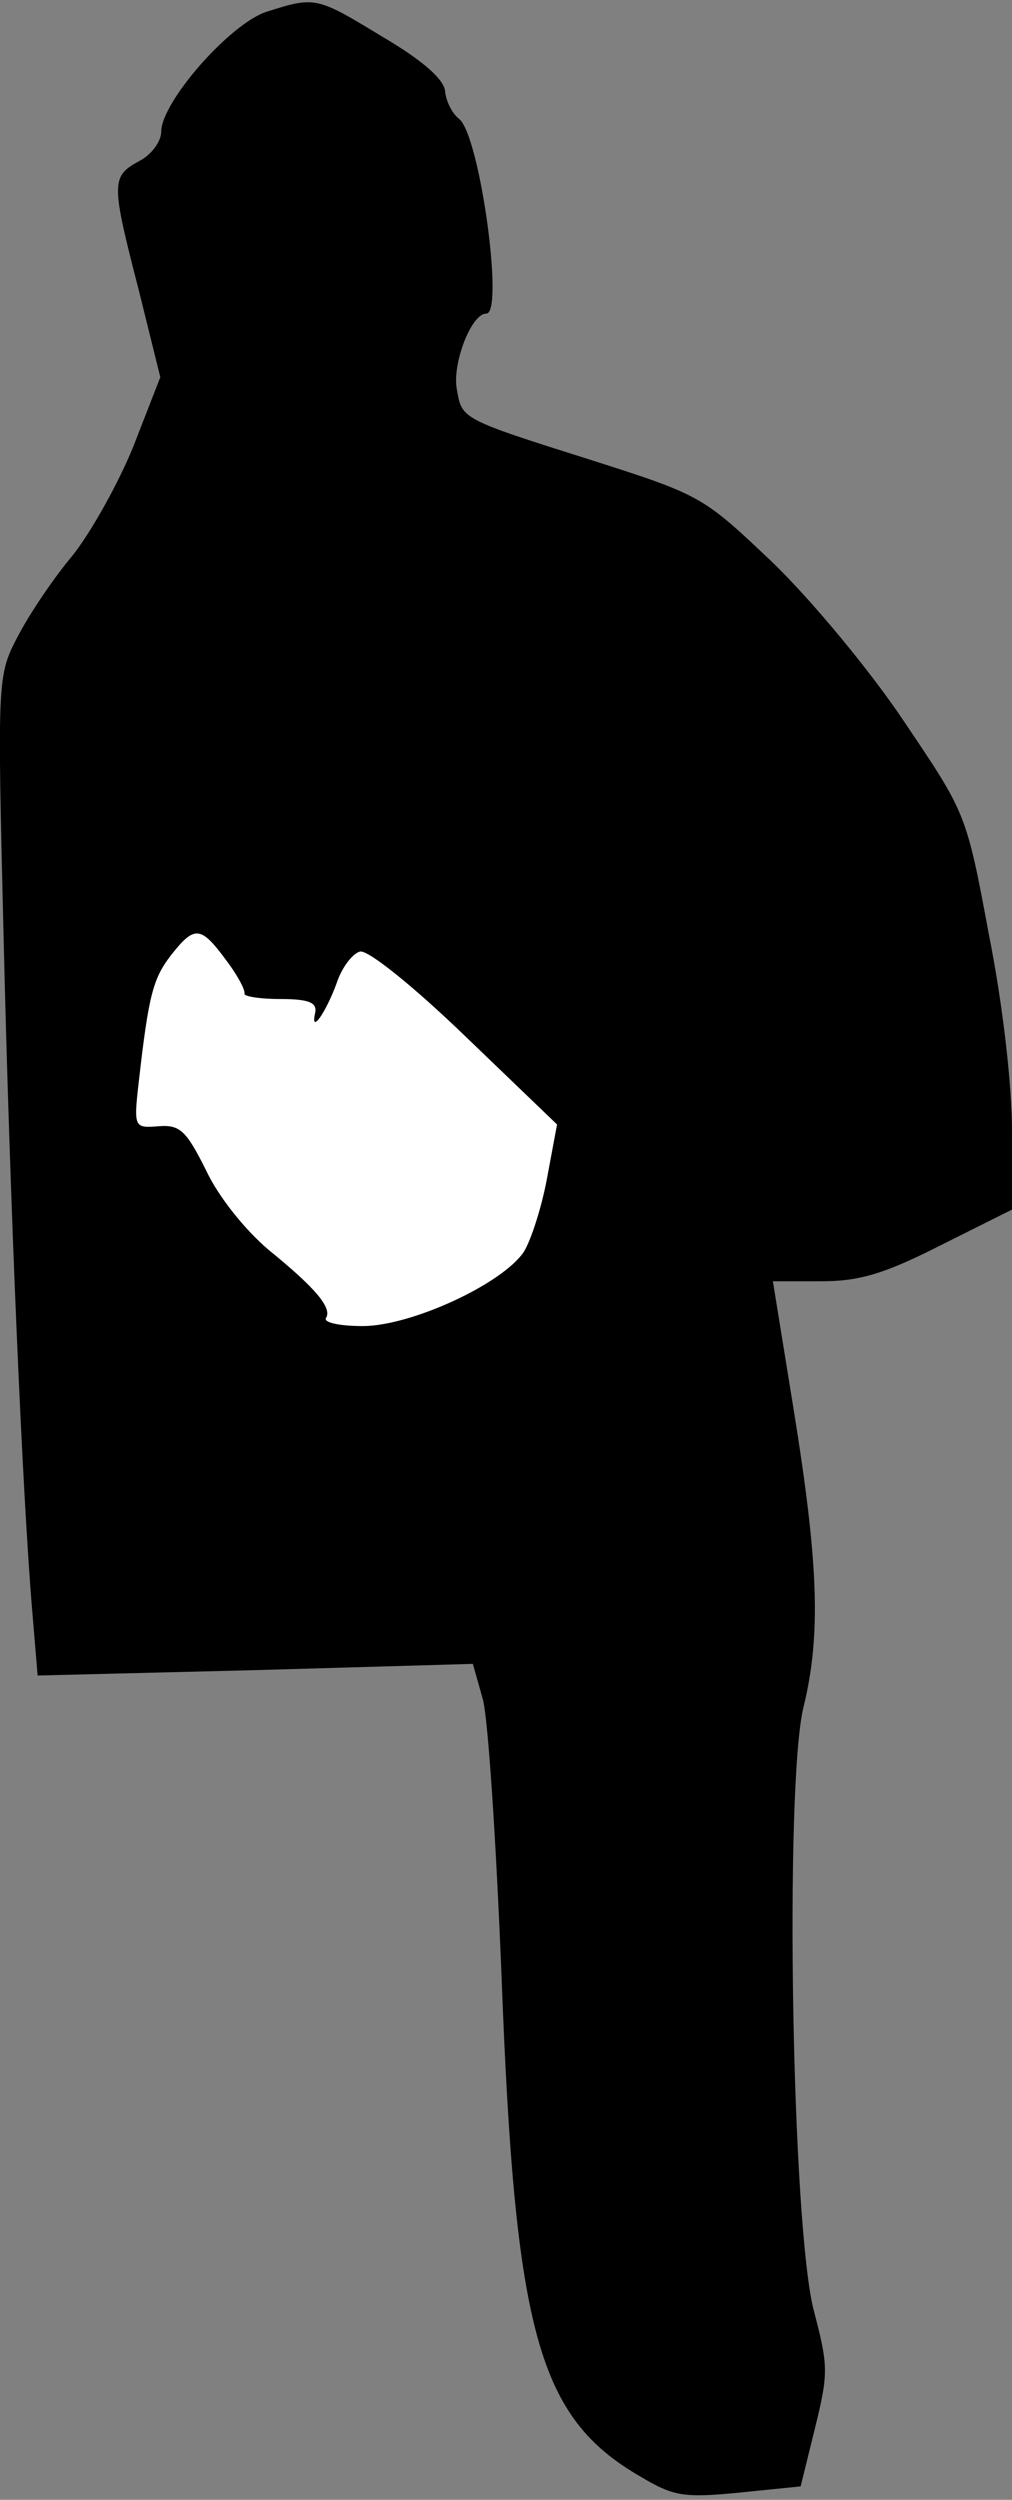 <?xml version="1.0" standalone="no"?>
<!DOCTYPE svg PUBLIC "-//W3C//DTD SVG 20010904//EN"
 "http://www.w3.org/TR/2001/REC-SVG-20010904/DTD/svg10.dtd">
<svg version="1.0" xmlns="http://www.w3.org/2000/svg"
 width="113pt" height="279pt" viewBox="0 0 113 279"
 preserveAspectRatio="xMidYMid meet">
<rect x="0" y="0" width="113" height="279" fill="#808080" stroke="none"/>
<g transform="translate(0,279) scale(0.1,-0.1)"
fill="#000000" stroke="none">
<path fill="#000000" stroke="none" d="M298 2777 c-41 -13 -118 -101 -118
-134 0 -11 -11 -26 -25 -33 -31 -17 -31 -24 0 -144 l24 -97 -30 -77 c-17 -42
-48 -97 -68 -122 -21 -25 -48 -65 -61 -90 -23 -44 -23 -46 -16 -335 7 -297 21
-623 32 -753 l6 -72 243 6 243 7 11 -39 c6 -21 15 -160 21 -309 15 -399 41
-493 155 -559 37 -22 48 -24 110 -18 l69 7 16 65 c15 61 15 69 -1 130 -25 93
-33 585 -12 674 20 81 17 161 -11 334 l-23 142 54 0 c42 0 70 8 133 40 l80 40
0 87 c0 51 -10 141 -26 221 -25 135 -26 135 -94 236 -38 57 -102 134 -146 177
-78 74 -80 76 -199 114 -152 48 -149 47 -155 81 -5 28 16 84 33 84 20 0 -7
197 -30 217 -8 6 -15 20 -16 31 -1 13 -24 34 -70 61 -74 45 -75 45 -129 28z"/>
<path fill="#ffffff" stroke="none" d="M252 1719 c13 -17 22 -34 21 -38 -1 -3
17 -6 40 -6 32 0 41 -4 39 -15 -6 -26 12 0 24 33 6 18 18 33 26 35 9 2 60 -39
118 -95 l102 -98 -11 -59 c-6 -33 -18 -70 -26 -83 -24 -36 -126 -83 -180 -83
-26 0 -44 4 -41 9 7 11 -11 33 -64 76 -26 22 -56 59 -70 89 -22 44 -29 51 -53
49 -27 -2 -28 -2 -22 50 11 97 16 115 36 141 26 33 33 33 61 -5z"/>
</g>
</svg>
